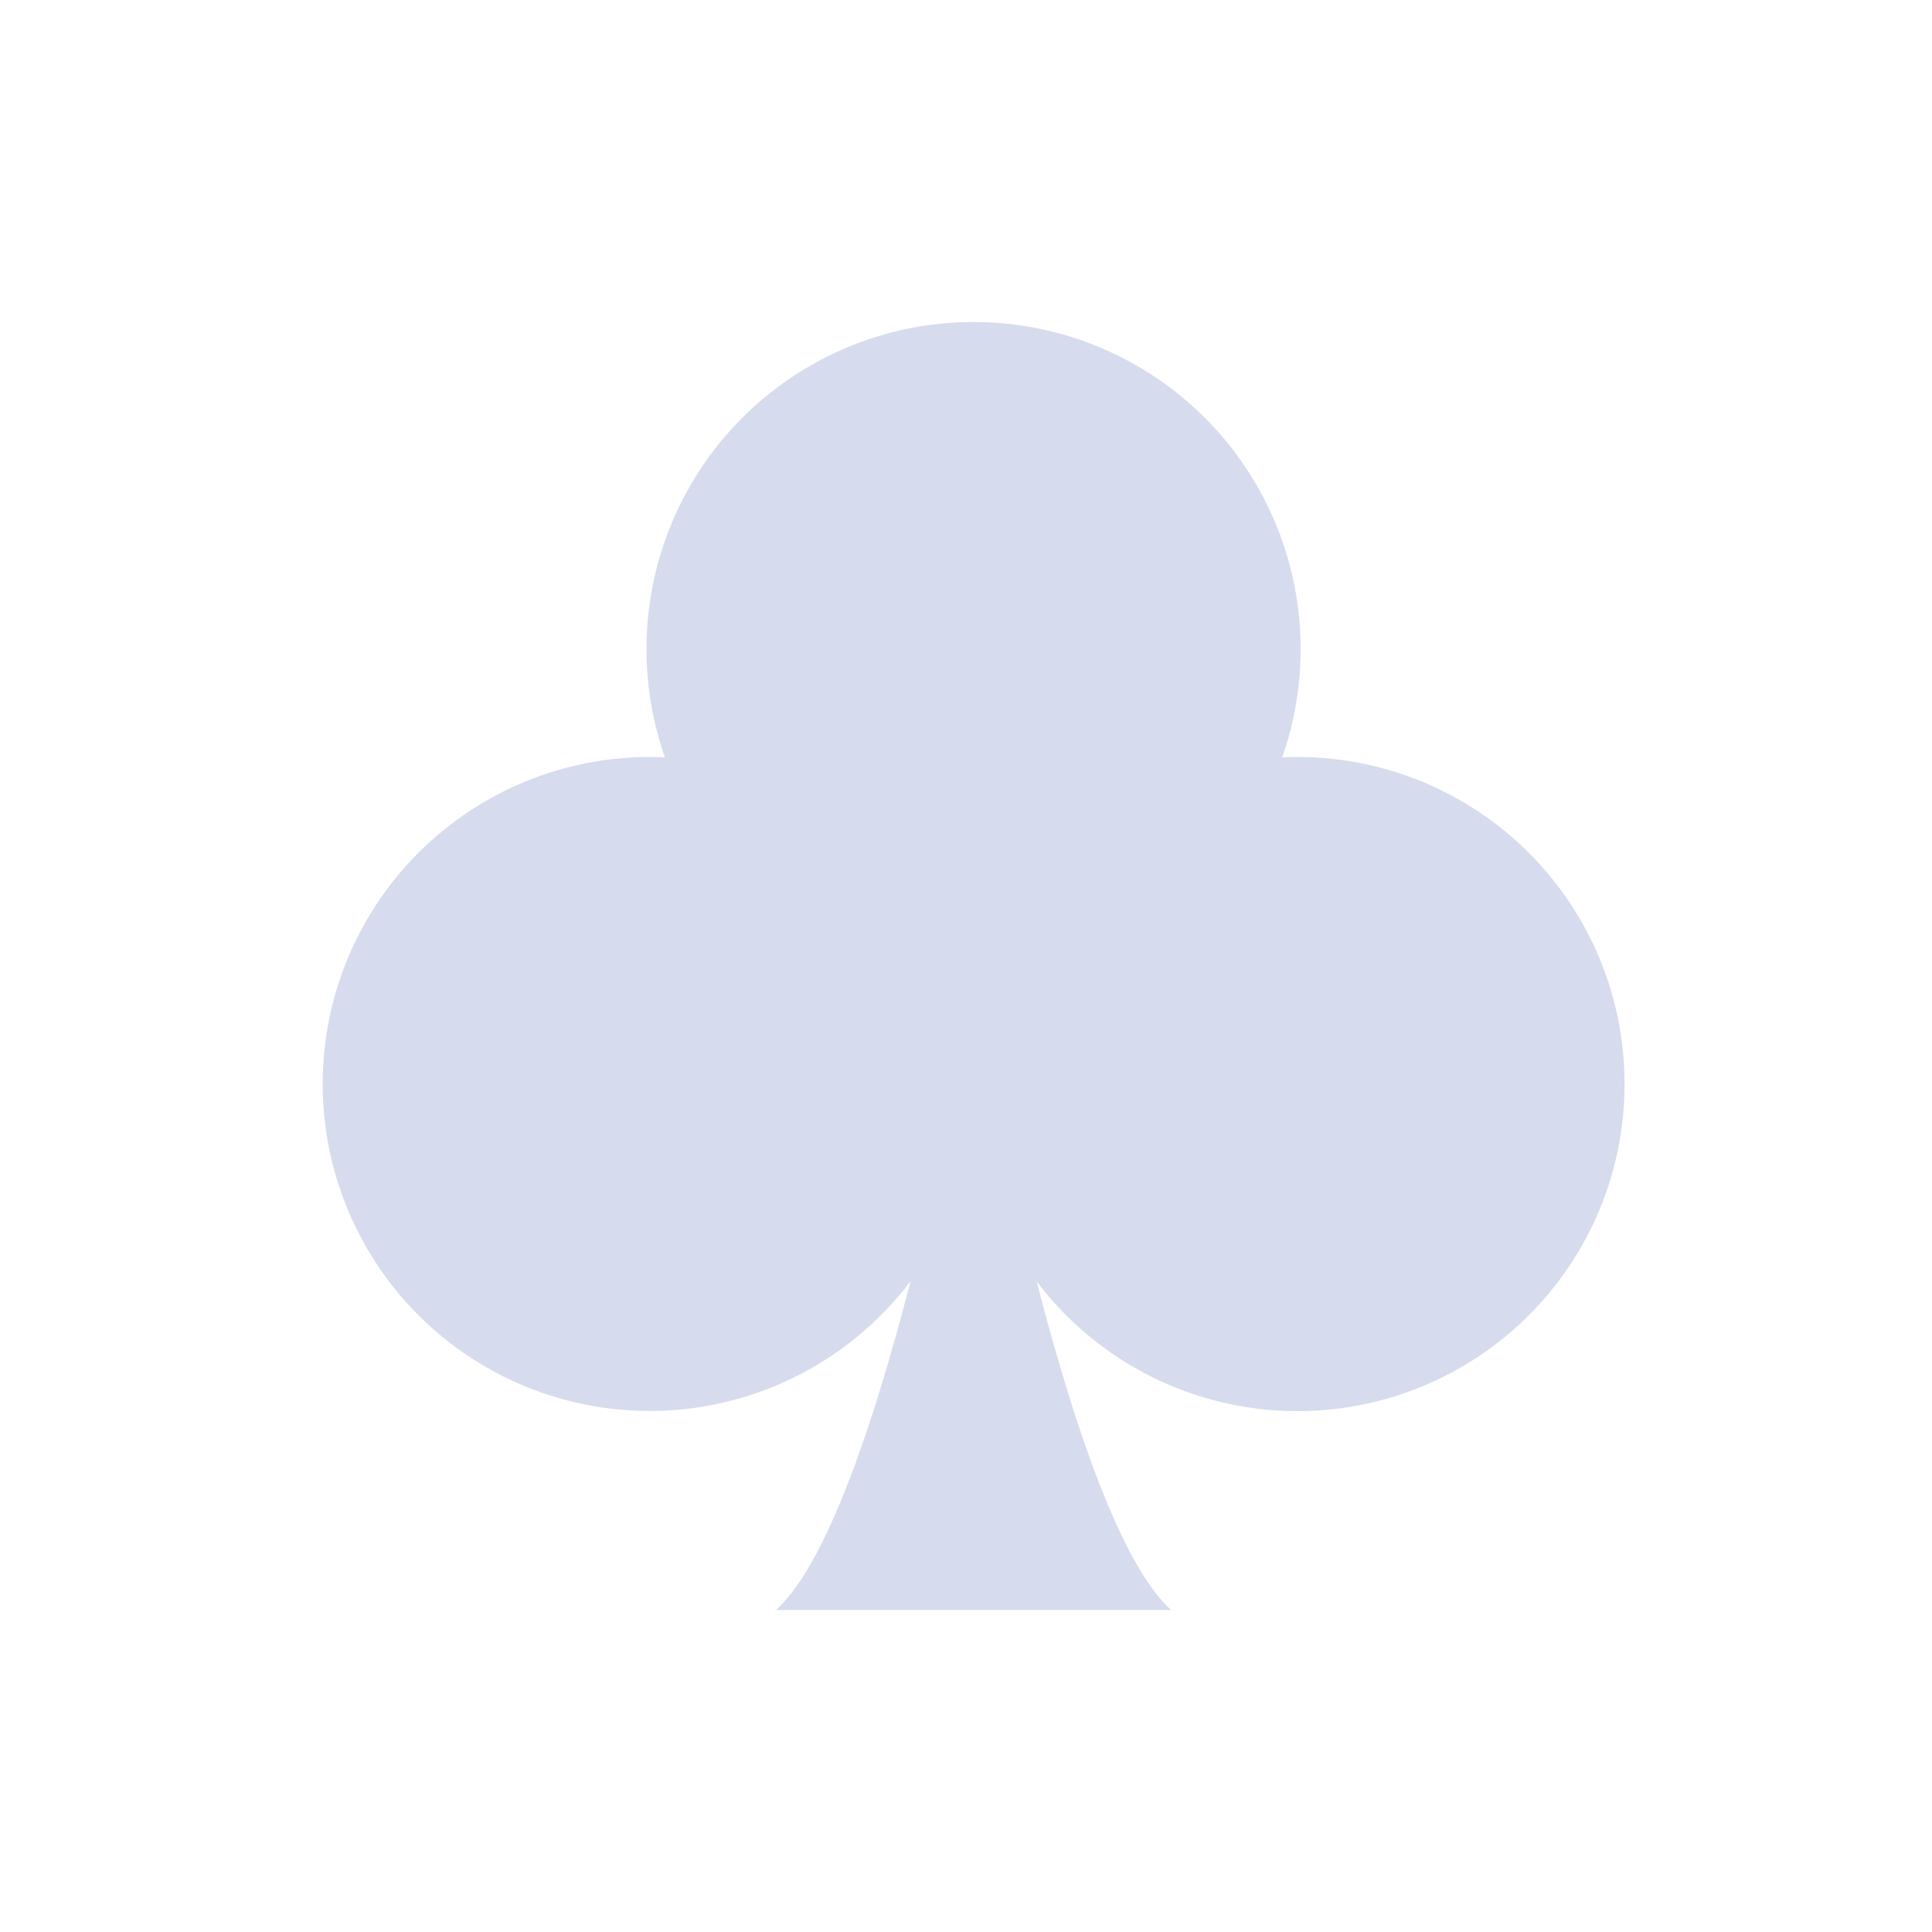 <?xml version="1.0" encoding="UTF-8" standalone="no"?>
<svg xmlns:android="http://schemas.android.com/apk/res/android" height="24" width="24" xmlns="http://www.w3.org/2000/svg">
    <path d="M15.928,9.408a4.063,4.063 0,1 1,-3.05 6.51c0.443,1.718 1.032,3.505 1.67,4.082H9.64c0.639,-0.577 1.228,-2.367 1.671,-4.085A4.062,4.062 0,1 1,8.26 9.408a4.063,4.063 0,1 1,7.668 0Z" fill="#D6DCEE" fill-rule="evenOdd"/>
</svg>
